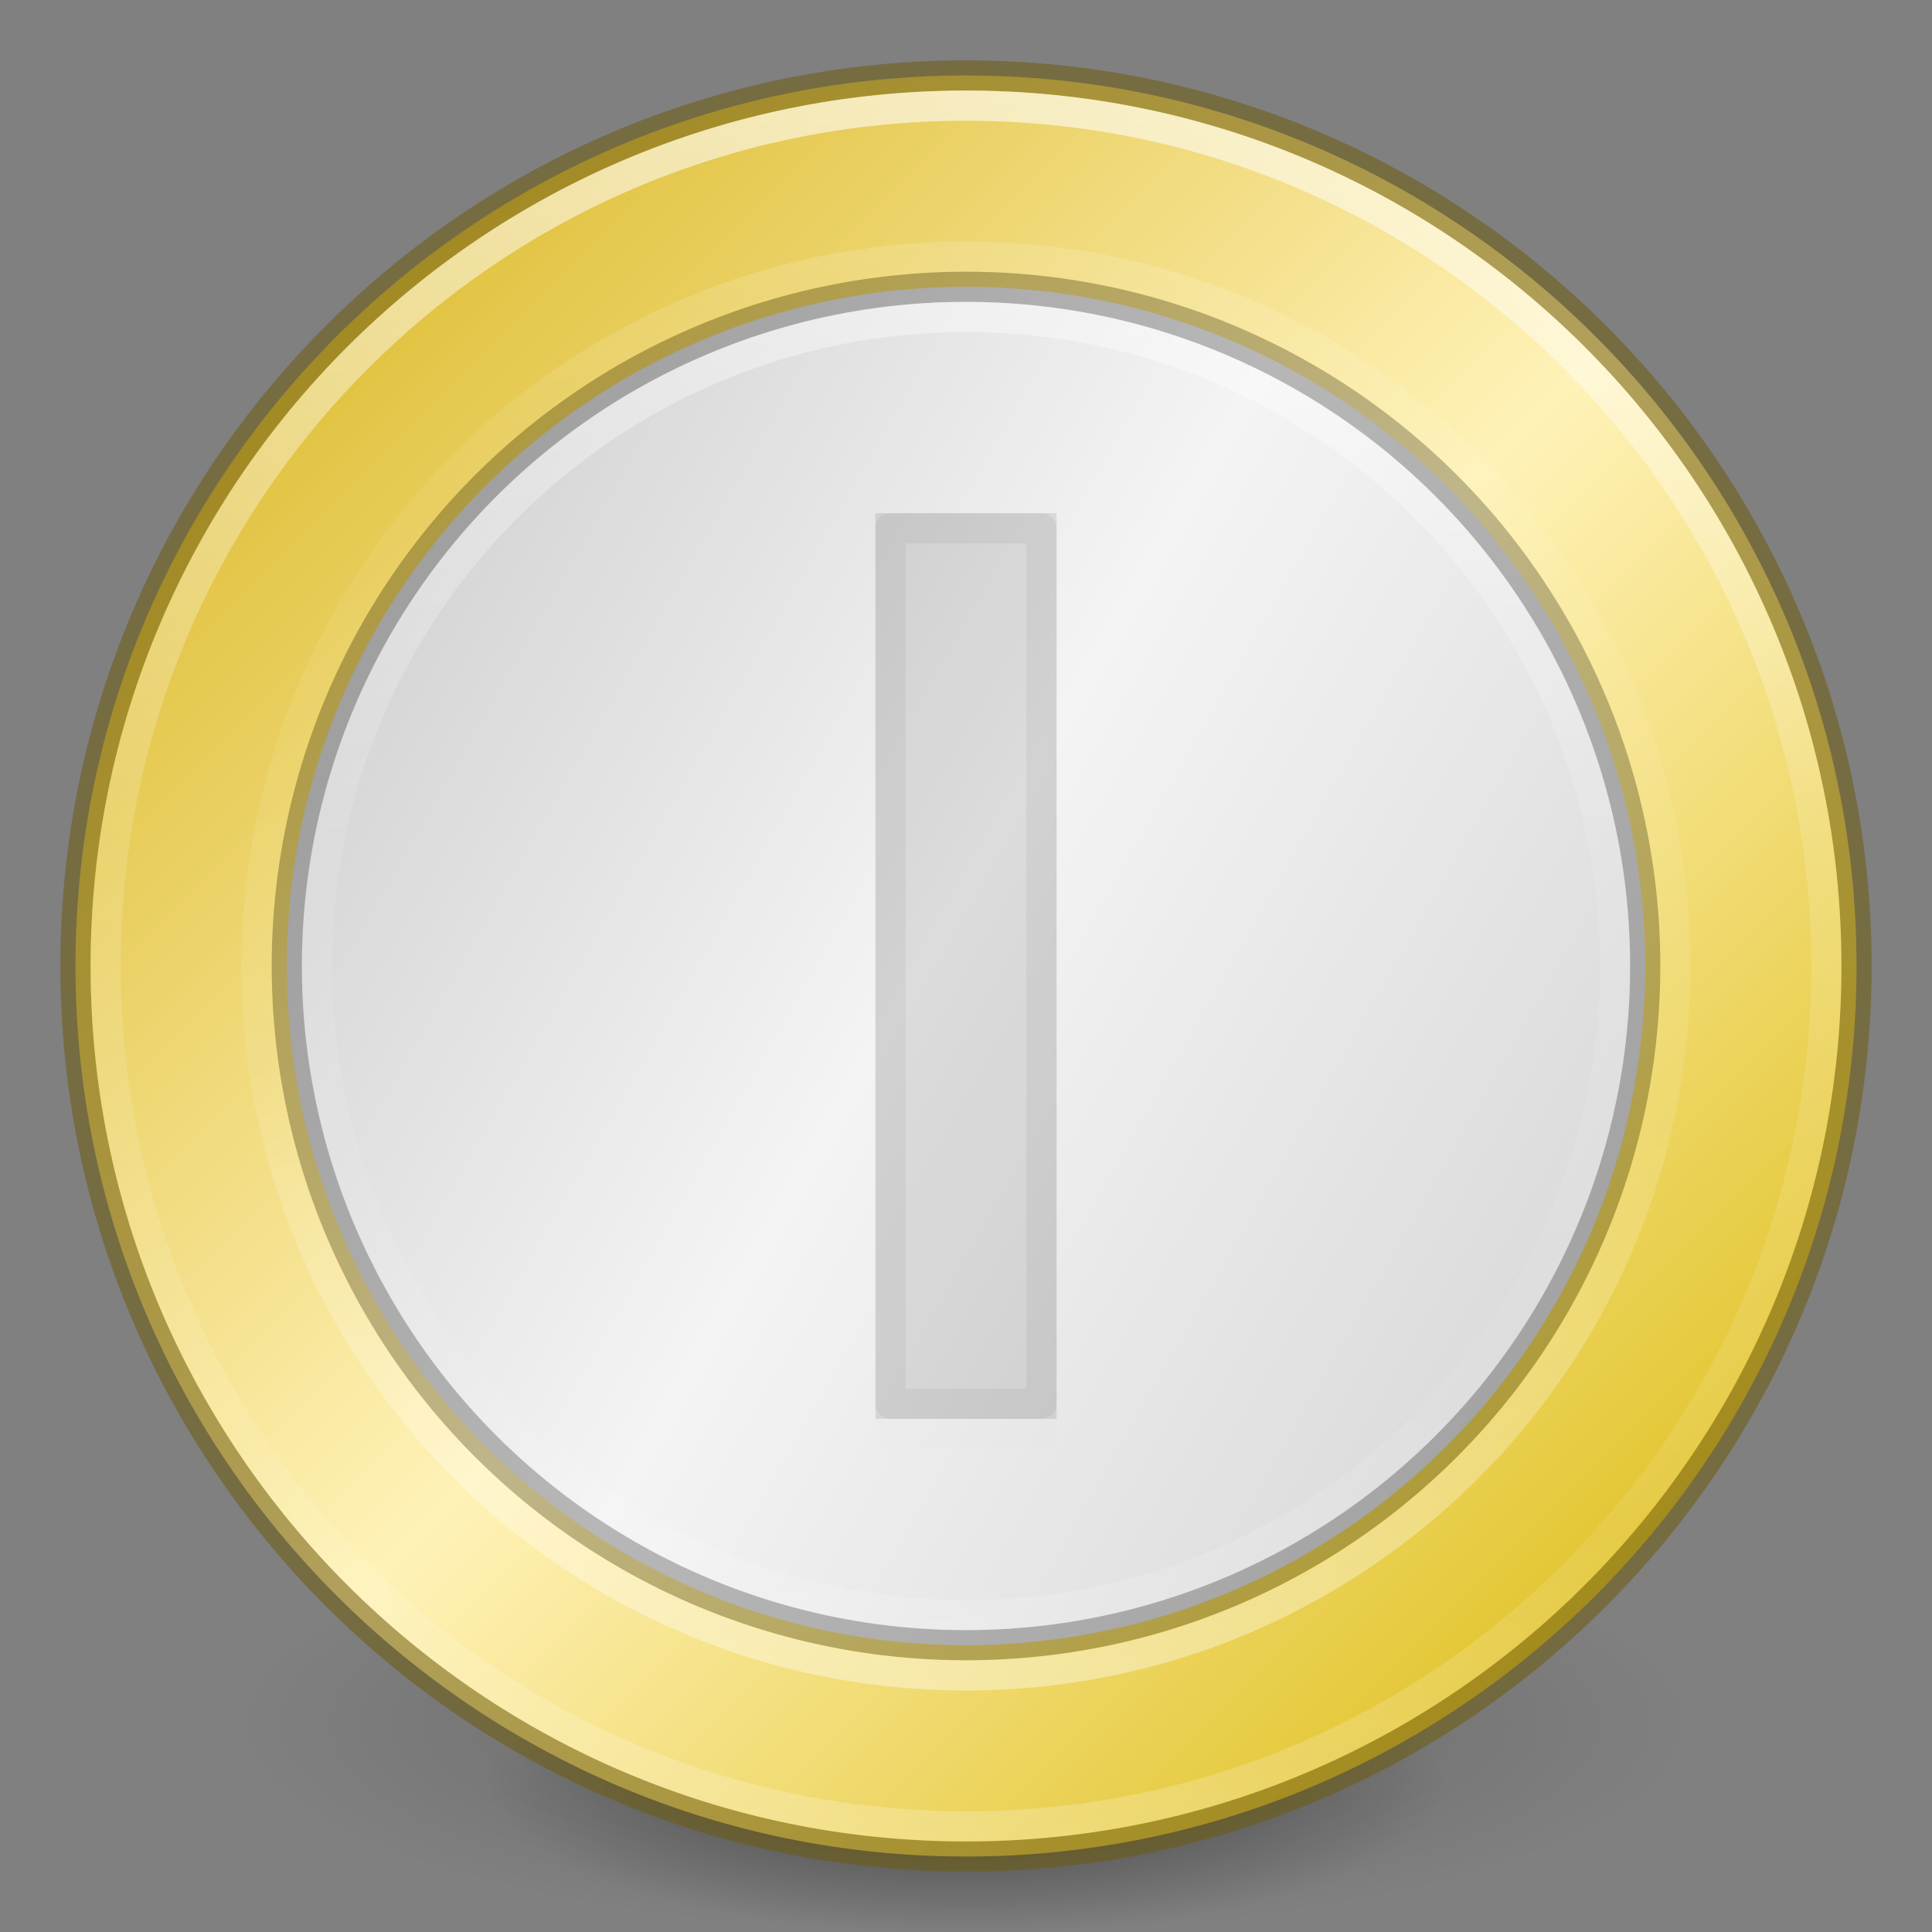 <?xml version="1.0" encoding="UTF-8" standalone="no"?>
<svg
   xmlns:dc="http://purl.org/dc/elements/1.1/"
   xmlns:cc="http://creativecommons.org/ns#"
   xmlns:rdf="http://www.w3.org/1999/02/22-rdf-syntax-ns#"
   xmlns:svg="http://www.w3.org/2000/svg"
   xmlns="http://www.w3.org/2000/svg"
   xmlns:xlink="http://www.w3.org/1999/xlink"
   width="64"
   height="64"
   viewBox="0 0 64 64"
   id="svg2"
   version="1.1">
  <rect x="0" y="0" width="64" height="64" fill="#808080" stroke="none"/>
  <defs
     id="defs4">
    <linearGradient
       id="linearGradient23419">
      <stop
         id="stop23421"
         style="stop-color:#000000;stop-opacity:1"
         offset="0" />
      <stop
         id="stop23423"
         style="stop-color:#000000;stop-opacity:0"
         offset="1" />
    </linearGradient>
    <linearGradient
       xlink:href="#linearGradient4806-2-9"
       id="linearGradient6927"
       gradientUnits="userSpaceOnUse"
       gradientTransform="matrix(1.755,0,0,1.755,246.953,608.665)"
       x1="71.204"
       y1="15.369"
       x2="71.204"
       y2="40.496" />
    <linearGradient
       id="linearGradient4806-2-9">
      <stop
         id="stop4808-4-6"
         style="stop-color:#ffffff;stop-opacity:1"
         offset="0" />
      <stop
         id="stop4810-0-9"
         style="stop-color:#ffffff;stop-opacity:0.235"
         offset="0.424" />
      <stop
         id="stop4812-8-7"
         style="stop-color:#ffffff;stop-opacity:0.157"
         offset="0.821" />
      <stop
         id="stop4814-0-7"
         style="stop-color:#ffffff;stop-opacity:0.392"
         offset="1" />
    </linearGradient>
    <linearGradient
       xlink:href="#linearGradient4806-2-9"
       id="linearGradient6923"
       gradientUnits="userSpaceOnUse"
       gradientTransform="matrix(1.919,0,0,-1.919,235.167,711.049)"
       x1="71.204"
       y1="15.369"
       x2="71.204"
       y2="40.496" />
    <linearGradient
       xlink:href="#linearGradient4251"
       id="linearGradient6919"
       gradientUnits="userSpaceOnUse"
       gradientTransform="matrix(0.562,0,0,0.562,-846.582,-460.273)"
       x1="304"
       y1="98"
       x2="368"
       y2="210" />
    <linearGradient
       id="linearGradient4251">
      <stop
         id="stop4259"
         offset="0"
         style="stop-color:#cccccc;stop-opacity:1" />
      <stop
         style="stop-color:#f4f4f4;stop-opacity:1"
         offset="0.52"
         id="stop6460" />
      <stop
         style="stop-color:#c1c1c1;stop-opacity:1"
         offset="1"
         id="stop4183" />
    </linearGradient>
    <linearGradient
       x1="71.204"
       y1="15.369"
       x2="71.204"
       y2="40.496"
       id="linearGradient3293"
       xlink:href="#linearGradient4806-2-9"
       gradientUnits="userSpaceOnUse"
       gradientTransform="matrix(2.327,0,0,2.327,205.703,592.739)" />
    <linearGradient
       xlink:href="#linearGradient4140"
       id="linearGradient6915"
       x1="196"
       y1="152"
       x2="252"
       y2="208"
       gradientUnits="userSpaceOnUse"
       gradientTransform="translate(150.148,477.582)" />
    <linearGradient
       id="linearGradient4140">
      <stop
         id="stop4142"
         offset="0"
         style="stop-color:#d7b217;stop-opacity:1" />
      <stop
         style="stop-color:#fff2b8;stop-opacity:1"
         offset="0.502"
         id="stop5784" />
      <stop
         id="stop4144"
         offset="1"
         style="stop-color:#d9b500;stop-opacity:1" />
    </linearGradient>
    <radialGradient
       xlink:href="#linearGradient23419"
       id="radialGradient3300-9"
       gradientUnits="userSpaceOnUse"
       gradientTransform="matrix(0.382,7.5555777e-8,-1.8372241e-8,0.112,-5.925,36.336)"
       cx="99.189"
       cy="185.297"
       fx="99.189"
       fy="185.297"
       r="62.769" />
    <radialGradient
       xlink:href="#linearGradient23419"
       id="radialGradient4192"
       gradientUnits="userSpaceOnUse"
       gradientTransform="matrix(0.255,5.3967361e-8,-1.2248161e-8,0.08,6.716,44.241)"
       cx="99.189"
       cy="185.297"
       fx="99.189"
       fy="185.297"
       r="62.769" />
  </defs>
  <g
     id="layer1"
     transform="translate(-341.648,-625.582)">
    <g
       style="display:inline;enable-background:new"
       id="g4198"
       transform="translate(341.648,625.58)">
      <path
         style="opacity:0.2;fill:url(#radialGradient3300-9);fill-opacity:1;stroke:none"
         id="path3818-0"
         d="m 56,57.002 a 24,6.999 0 1 1 -48,0 24,6.999 0 1 1 48,0 z" />
      <path
         d="m 48,59.002 a 16,4.999 0 1 1 -32,0 16,4.999 0 1 1 32,0 z"
         id="path4190"
         style="opacity:0.4;fill:url(#radialGradient4192);fill-opacity:1;stroke:none" />
    </g>
    <path
       style="color:#000000;display:inline;overflow:visible;visibility:visible;fill:url(#linearGradient6915);fill-opacity:1;fill-rule:nonzero;stroke:#6e5b0e;stroke-width:1;stroke-opacity:0.542;marker:none;enable-background:accumulate"
       id="path2555-9"
       d="m 373.648,628.082 c -16.277,0 -29.5,13.223 -29.5,29.5 0,16.277 13.223,29.5 29.5,29.5 16.277,0 29.5,-13.223 29.5,-29.5 0,-16.277 -13.223,-29.5 -29.5,-29.5 z" />
    <path
       style="color:#000000;display:inline;overflow:visible;visibility:visible;opacity:0.6;fill:none;stroke:url(#linearGradient3293);stroke-width:1;stroke-linecap:round;stroke-linejoin:round;stroke-miterlimit:4;stroke-dasharray:none;stroke-dashoffset:0;stroke-opacity:1;marker:none;enable-background:accumulate"
       id="path3019-5"
       d="m 402.148,657.582 c 0,15.74 -12.76,28.5 -28.5,28.5 -15.74,0 -28.5,-12.76 -28.5,-28.5 0,-15.74 12.76,-28.5 28.5,-28.5 15.74,0 28.5,12.76 28.5,28.5 z" />
    <circle
       r="22.5"
       style="display:inline;opacity:1;fill:url(#linearGradient6919);fill-opacity:1;stroke:#000000;stroke-width:1;stroke-miterlimit:4;stroke-dasharray:none;stroke-opacity:0.251;enable-background:new"
       id="circle6917"
       cx="-657.582"
       cy="-373.648"
       transform="matrix(0,-1,-1,0,0,0)" />
    <path
       d="m 397.148,657.582 c 0,-12.979 -10.521,-23.5 -23.5,-23.5 -12.979,0 -23.5,10.521 -23.5,23.5 0,12.979 10.521,23.5 23.5,23.5 12.979,0 23.5,-10.521 23.5,-23.5 z"
       id="path6921"
       style="color:#000000;display:inline;overflow:visible;visibility:visible;opacity:0.4;fill:none;stroke:url(#linearGradient6923);stroke-width:1;stroke-linecap:round;stroke-linejoin:round;stroke-miterlimit:4;stroke-dasharray:none;stroke-dashoffset:0;stroke-opacity:1;marker:none;enable-background:accumulate" />
    <path
       style="color:#000000;display:inline;overflow:visible;visibility:visible;opacity:0.4;fill:none;stroke:url(#linearGradient6927);stroke-width:1;stroke-linecap:round;stroke-linejoin:round;stroke-miterlimit:4;stroke-dasharray:none;stroke-dashoffset:0;stroke-opacity:1;marker:none;enable-background:accumulate"
       id="path6925"
       d="m 395.148,657.582 c 0,11.874 -9.626,21.5 -21.5,21.5 -11.874,0 -21.5,-9.626 -21.5,-21.5 0,-11.874 9.626,-21.5 21.5,-21.5 11.874,0 21.5,9.626 21.5,21.5 z" />
    <rect
       y="642.582"
       x="370.648"
       height="30"
       width="6"
       id="rect6931"
       style="display:inline;opacity:0.1;fill:#000000;fill-opacity:1;stroke:none;stroke-width:2;stroke-linecap:round;stroke-linejoin:round;stroke-miterlimit:4;stroke-dasharray:none;stroke-dashoffset:0;stroke-opacity:0.69;enable-background:new" />
    <rect
       style="display:inline;opacity:0.05;fill:none;fill-opacity:1;stroke:#000000;stroke-width:1;stroke-linecap:round;stroke-linejoin:round;stroke-miterlimit:4;stroke-dasharray:none;stroke-dashoffset:0;stroke-opacity:1;enable-background:new"
       id="rect6936"
       width="5"
       height="29"
       x="371.148"
       y="643.082" />
    <rect
       style="display:inline;opacity:0.1;fill:#e4e4e4;fill-opacity:1;stroke:none;stroke-width:2;stroke-linecap:round;stroke-linejoin:round;stroke-miterlimit:4;stroke-dasharray:none;stroke-dashoffset:0;stroke-opacity:0.69;enable-background:new"
       id="rect6940"
       width="6"
       height="1"
       x="370.648"
       y="672.582" />
  </g>
</svg>
